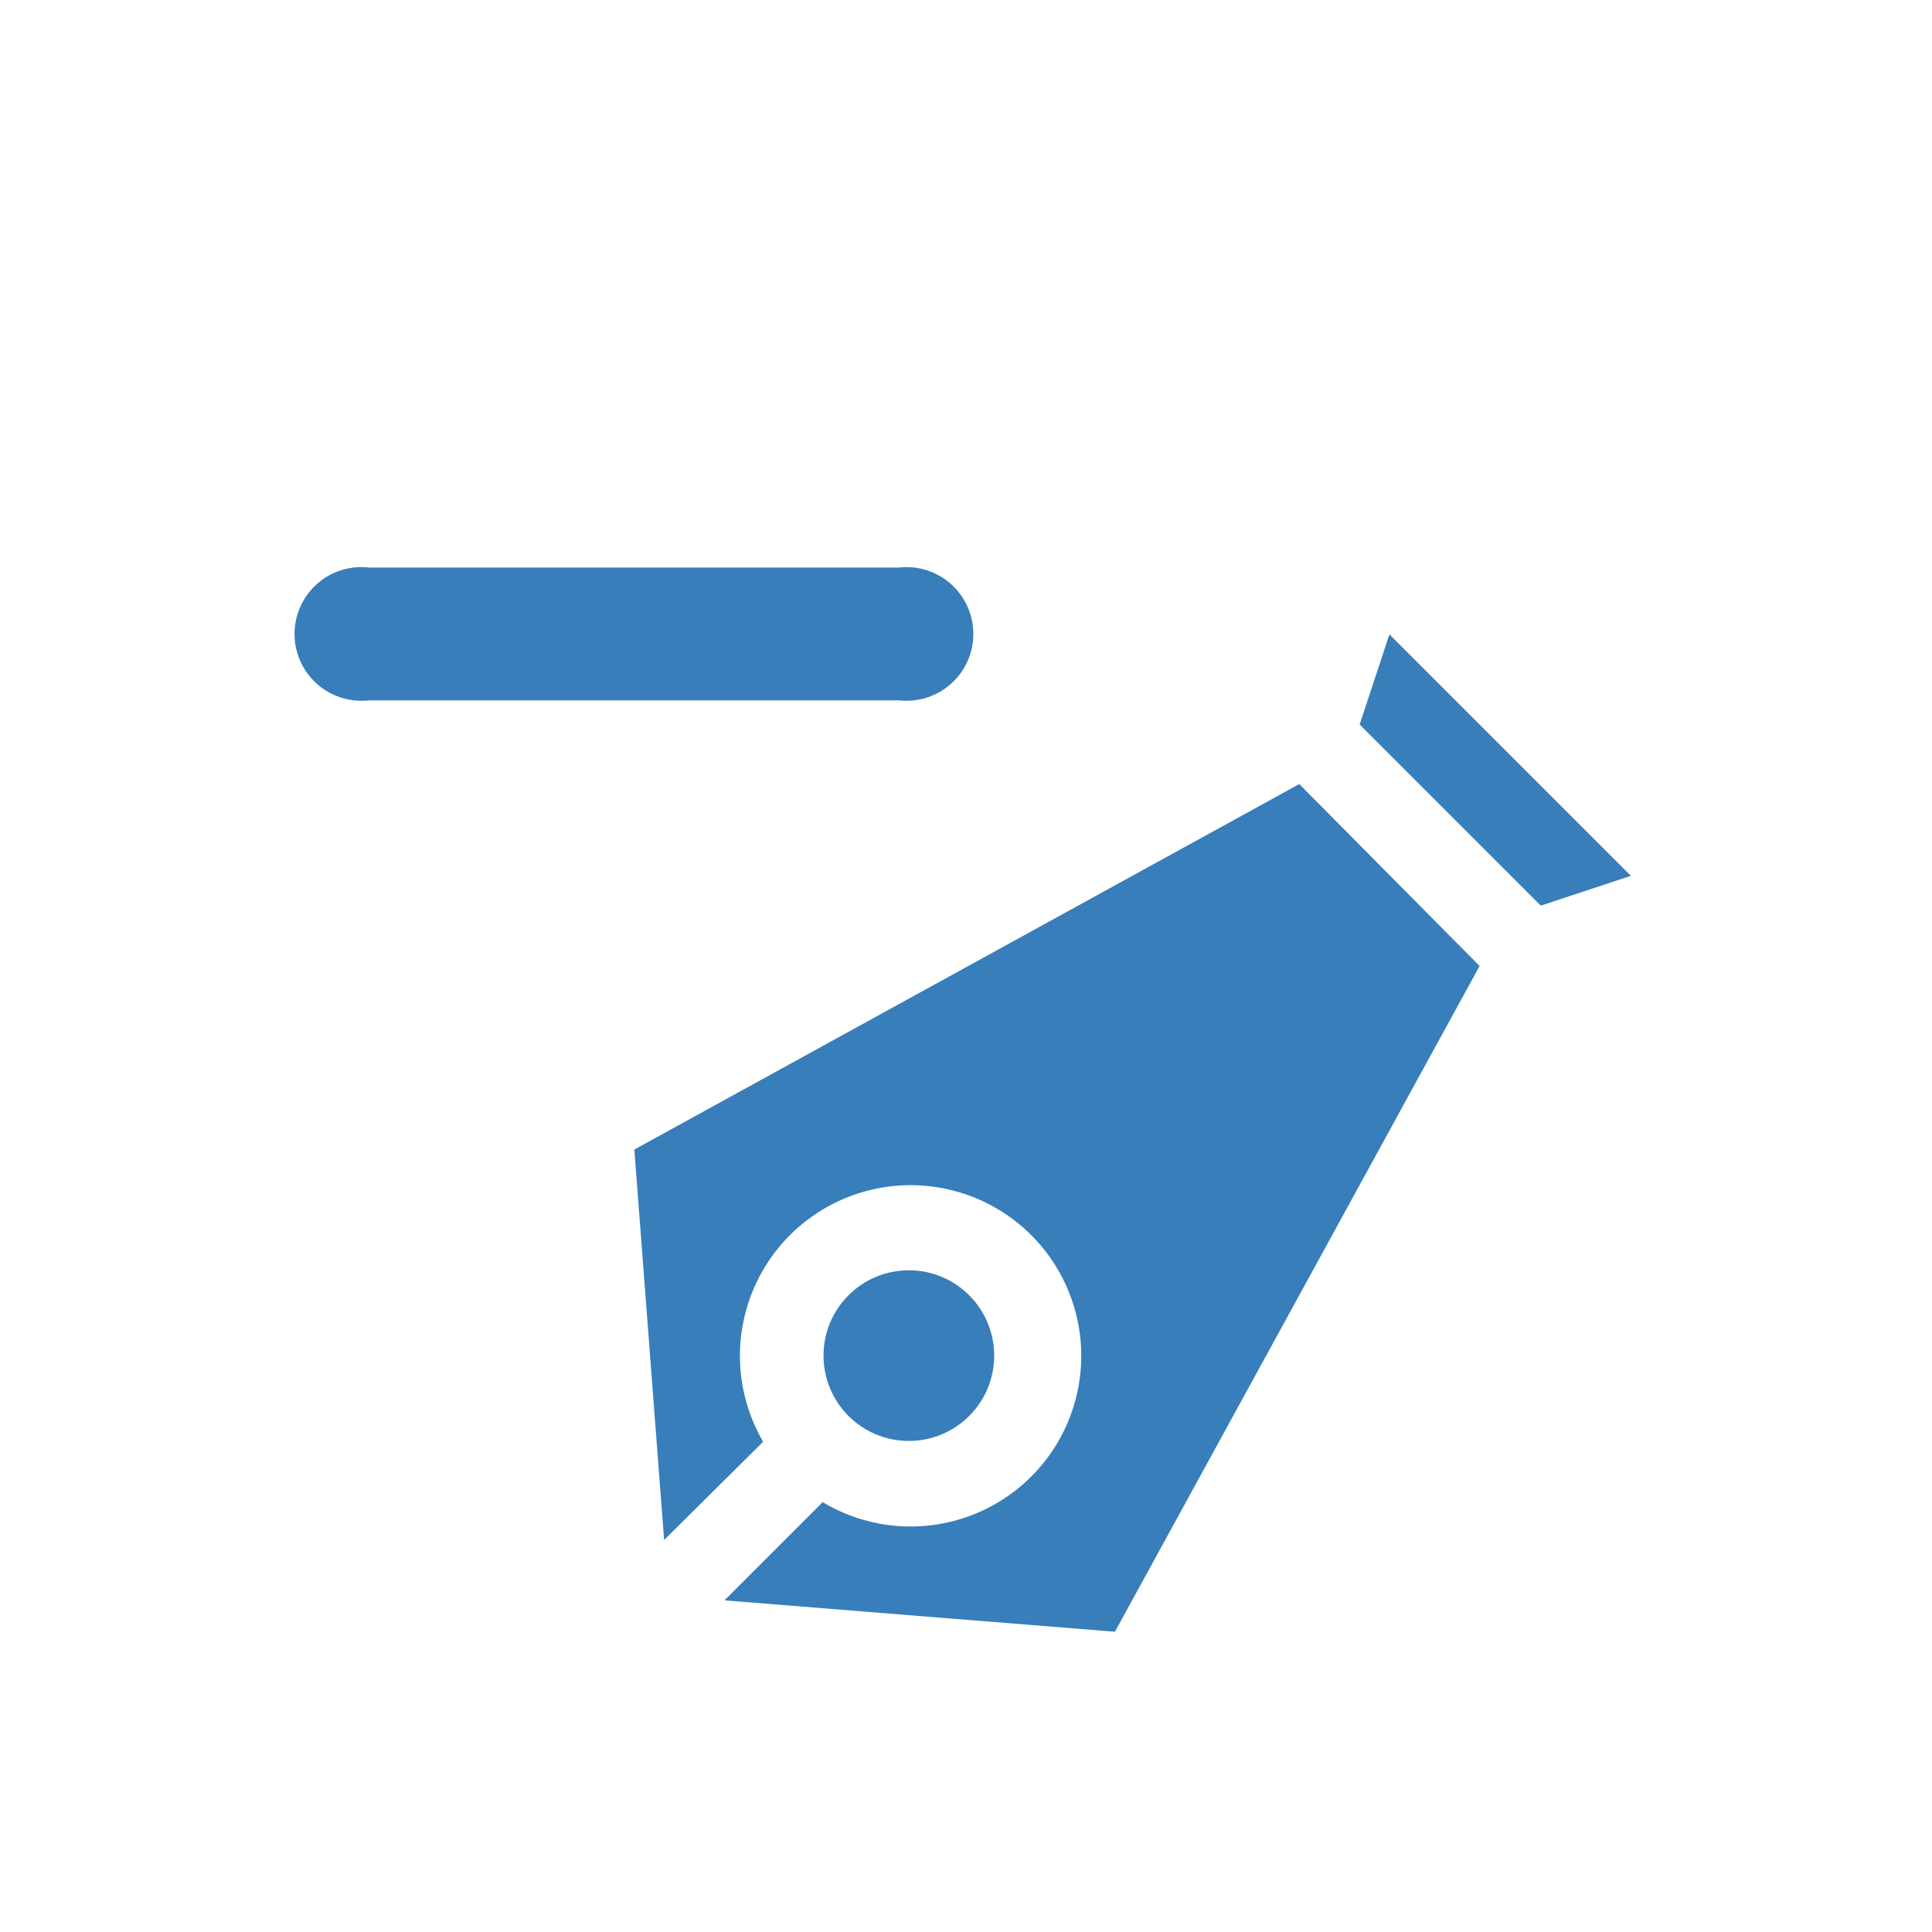 <svg id="圖層_1" data-name="圖層 1" xmlns="http://www.w3.org/2000/svg" viewBox="0 0 24 24"><defs><style>.cls-1{fill:#377ebb;}</style></defs><path class="cls-1" d="M4.58,7.05a.83.83,0,1,0,0,1.65h6.59a.83.83,0,1,0,0-1.65"/><g id="Group_1674" data-name="Group 1674"><path id="Path_1120" data-name="Path 1120" class="cls-1" d="M17.26,7.88l3,3-1.12.37L16.89,9Z"/><path id="Subtraction_18" data-name="Subtraction 18" class="cls-1" d="M9,19.88H9l1.22-1.22a2.12,2.12,0,1,0-.74-.75L8.25,19.13l-.37-4.85,8.26-4.54L18.38,12l-4.53,8.27L9,19.88Z"/><circle id="Ellipse_96" data-name="Ellipse 96" class="cls-1" cx="11.29" cy="16.84" r="1.06"/></g></svg>